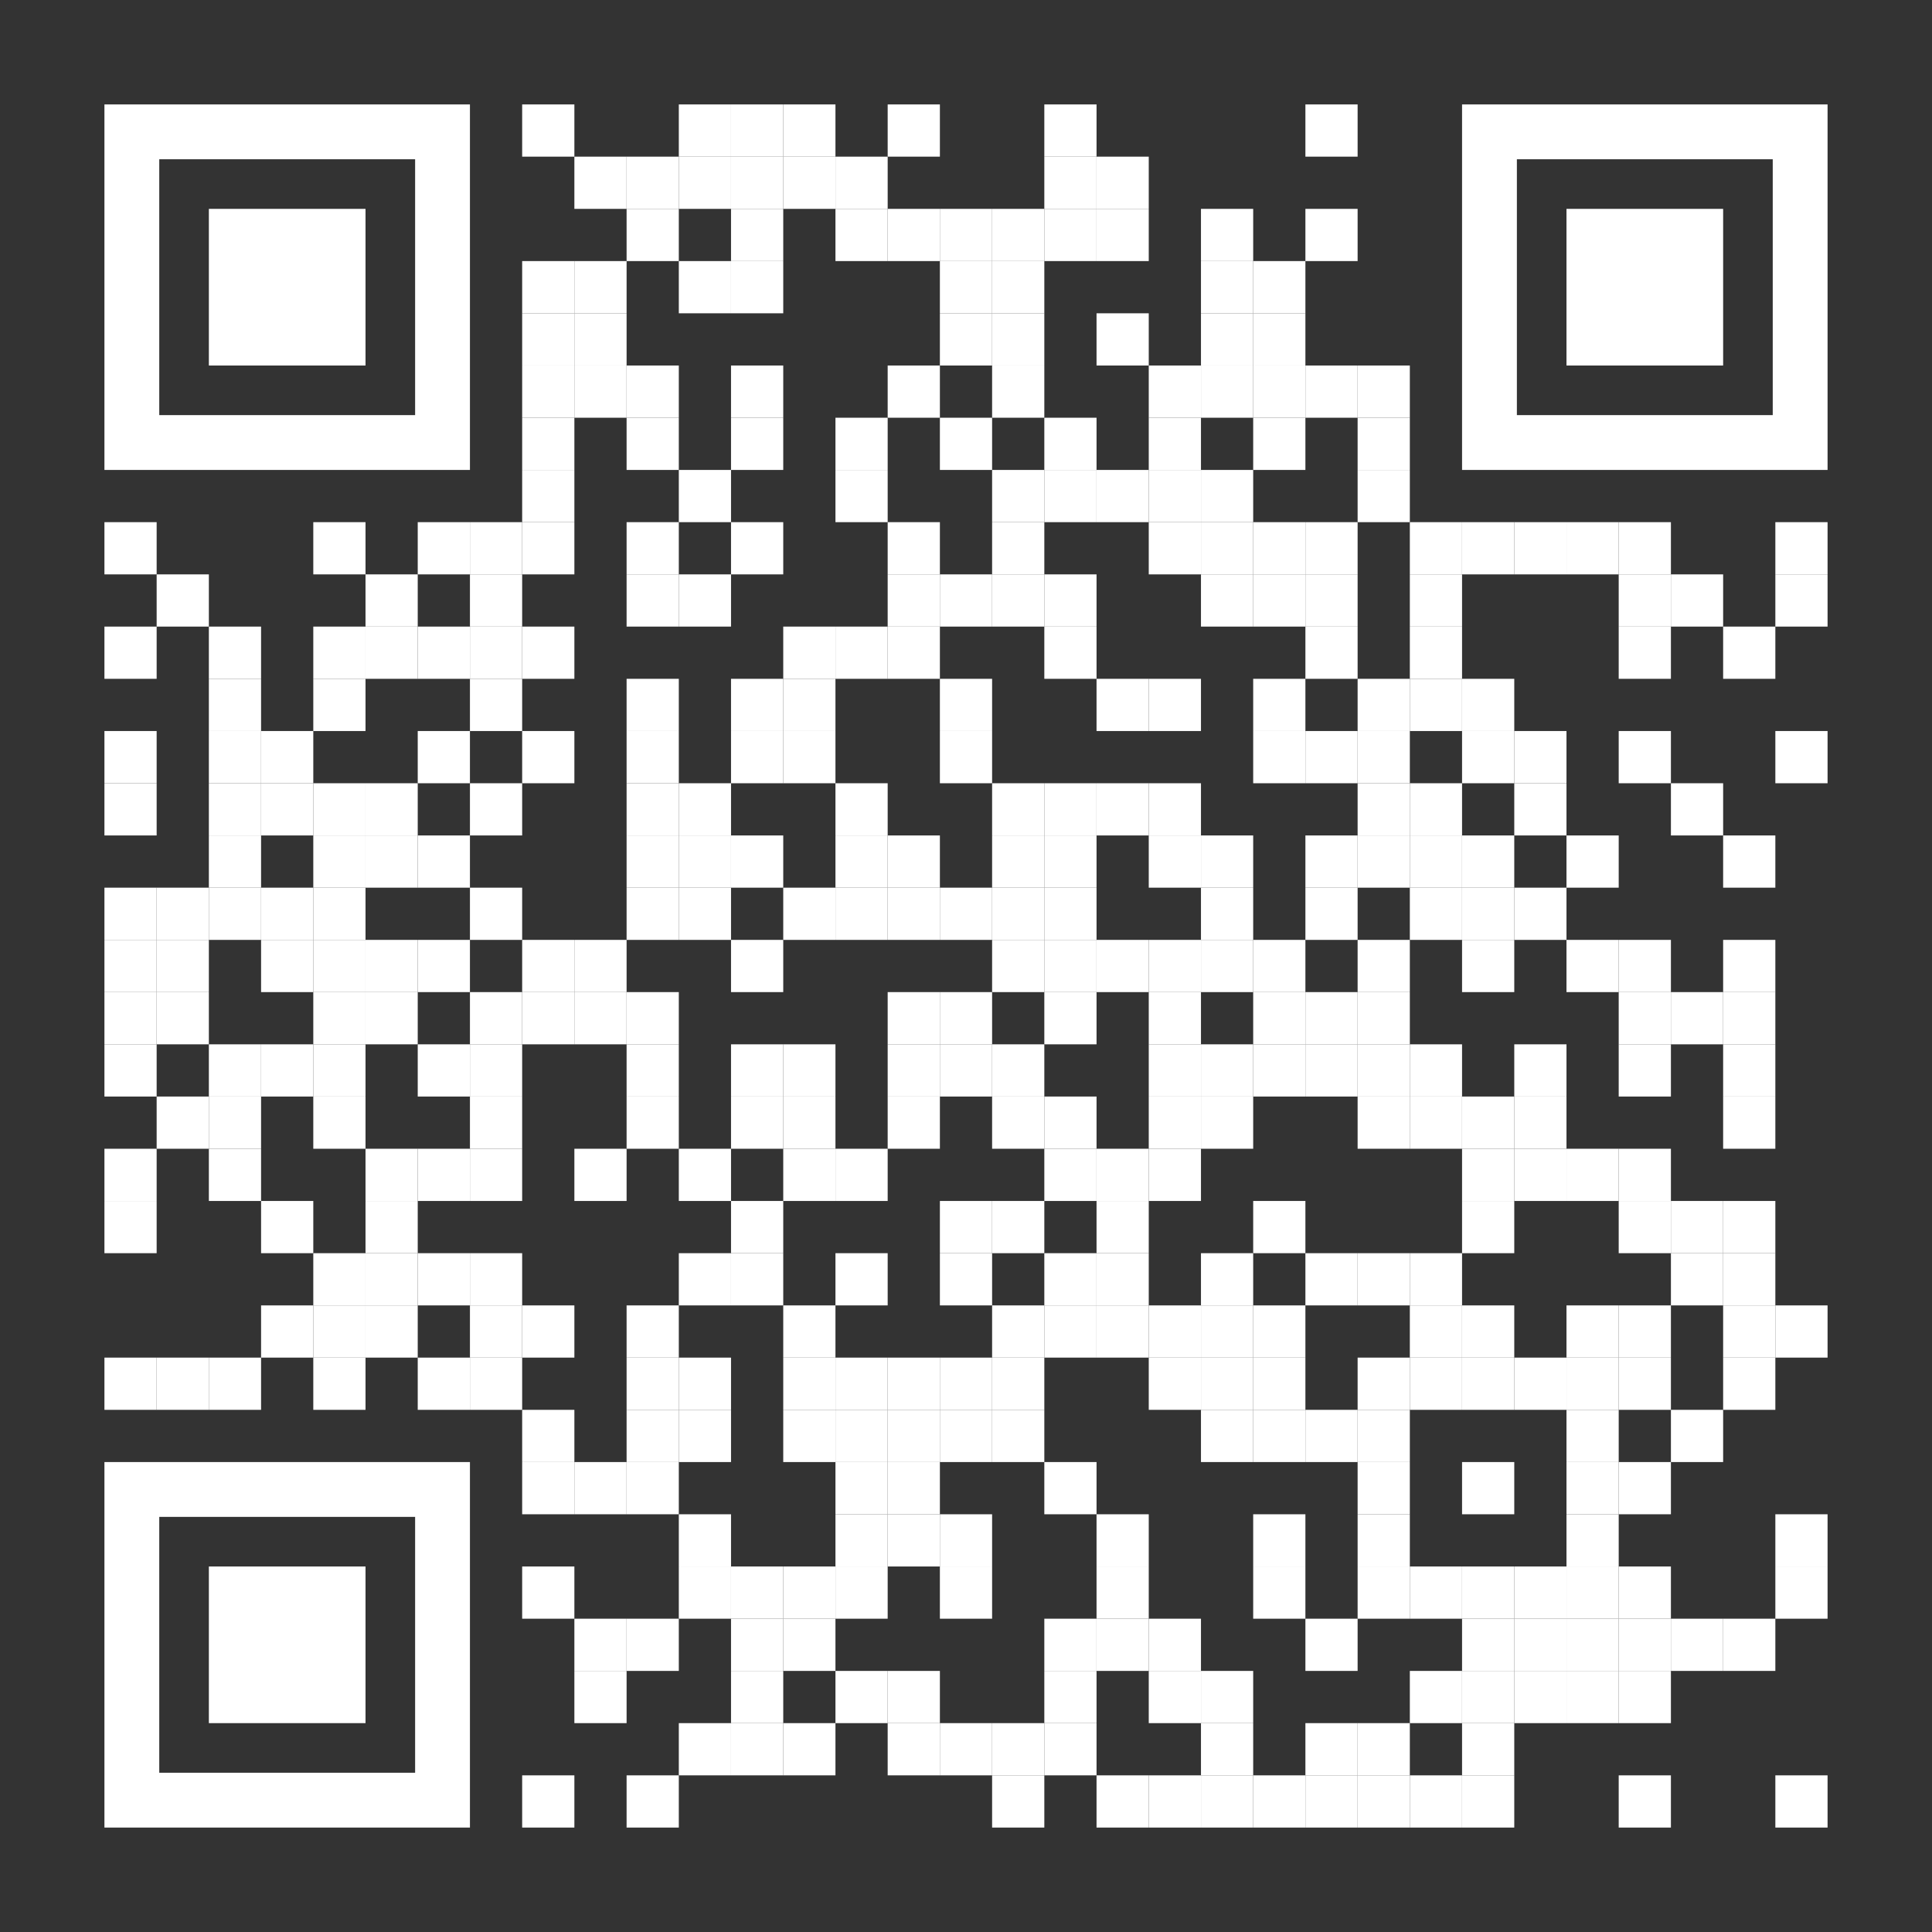 <?xml version="1.0" encoding="utf-8"?>
<!DOCTYPE svg PUBLIC "-//W3C//DTD SVG 1.1//EN" "http://www.w3.org/Graphics/SVG/1.1/DTD/svg11.dtd">
<svg
	version="1.1"
	id="Layer_1"
	xmlns="http://www.w3.org/2000/svg"
	xmlns:xlink="http://www.w3.org/1999/xlink"
	x="0px"
	y="0px"
	width="1147px"
	height="1147px"
	viewBox="0 0 1147 1147"
	enable-background="new 0 0 1147 1147"
	xml:space="preserve"
>
	<rect x="0" y="0" width="1147" height="1147" fill="#333333" stroke="none"/>
	<rect x="0" y="0" width="1147" height="1147" fill="rgba(0,0,0,0)" />
	<g transform="translate(62,62)">
		<g transform="translate(248,0) scale(0.31,0.31)">
			<g transform="" style="fill: rgb(255, 255, 255)">
				<rect width="100" height="100" />
			</g>
		</g>
		<g transform="translate(341,0) scale(0.31,0.31)">
			<g transform="" style="fill: rgb(255, 255, 255)">
				<rect width="100" height="100" />
			</g>
		</g>
		<g transform="translate(372,0) scale(0.31,0.31)">
			<g transform="" style="fill: rgb(255, 255, 255)">
				<rect width="100" height="100" />
			</g>
		</g>
		<g transform="translate(403,0) scale(0.31,0.31)">
			<g transform="" style="fill: rgb(255, 255, 255)">
				<rect width="100" height="100" />
			</g>
		</g>
		<g transform="translate(465,0) scale(0.31,0.31)">
			<g transform="" style="fill: rgb(255, 255, 255)">
				<rect width="100" height="100" />
			</g>
		</g>
		<g transform="translate(558,0) scale(0.31,0.31)">
			<g transform="" style="fill: rgb(255, 255, 255)">
				<rect width="100" height="100" />
			</g>
		</g>
		<g transform="translate(713,0) scale(0.31,0.31)">
			<g transform="" style="fill: rgb(255, 255, 255)">
				<rect width="100" height="100" />
			</g>
		</g>
		<g transform="translate(279,31) scale(0.31,0.31)">
			<g transform="" style="fill: rgb(255, 255, 255)">
				<rect width="100" height="100" />
			</g>
		</g>
		<g transform="translate(310,31) scale(0.31,0.31)">
			<g transform="" style="fill: rgb(255, 255, 255)">
				<rect width="100" height="100" />
			</g>
		</g>
		<g transform="translate(341,31) scale(0.31,0.31)">
			<g transform="" style="fill: rgb(255, 255, 255)">
				<rect width="100" height="100" />
			</g>
		</g>
		<g transform="translate(372,31) scale(0.31,0.31)">
			<g transform="" style="fill: rgb(255, 255, 255)">
				<rect width="100" height="100" />
			</g>
		</g>
		<g transform="translate(403,31) scale(0.31,0.31)">
			<g transform="" style="fill: rgb(255, 255, 255)">
				<rect width="100" height="100" />
			</g>
		</g>
		<g transform="translate(434,31) scale(0.31,0.31)">
			<g transform="" style="fill: rgb(255, 255, 255)">
				<rect width="100" height="100" />
			</g>
		</g>
		<g transform="translate(558,31) scale(0.31,0.31)">
			<g transform="" style="fill: rgb(255, 255, 255)">
				<rect width="100" height="100" />
			</g>
		</g>
		<g transform="translate(589,31) scale(0.31,0.31)">
			<g transform="" style="fill: rgb(255, 255, 255)">
				<rect width="100" height="100" />
			</g>
		</g>
		<g transform="translate(310,62) scale(0.31,0.31)">
			<g transform="" style="fill: rgb(255, 255, 255)">
				<rect width="100" height="100" />
			</g>
		</g>
		<g transform="translate(372,62) scale(0.31,0.31)">
			<g transform="" style="fill: rgb(255, 255, 255)">
				<rect width="100" height="100" />
			</g>
		</g>
		<g transform="translate(434,62) scale(0.31,0.31)">
			<g transform="" style="fill: rgb(255, 255, 255)">
				<rect width="100" height="100" />
			</g>
		</g>
		<g transform="translate(465,62) scale(0.31,0.31)">
			<g transform="" style="fill: rgb(255, 255, 255)">
				<rect width="100" height="100" />
			</g>
		</g>
		<g transform="translate(496,62) scale(0.31,0.31)">
			<g transform="" style="fill: rgb(255, 255, 255)">
				<rect width="100" height="100" />
			</g>
		</g>
		<g transform="translate(527,62) scale(0.31,0.31)">
			<g transform="" style="fill: rgb(255, 255, 255)">
				<rect width="100" height="100" />
			</g>
		</g>
		<g transform="translate(558,62) scale(0.31,0.31)">
			<g transform="" style="fill: rgb(255, 255, 255)">
				<rect width="100" height="100" />
			</g>
		</g>
		<g transform="translate(589,62) scale(0.31,0.31)">
			<g transform="" style="fill: rgb(255, 255, 255)">
				<rect width="100" height="100" />
			</g>
		</g>
		<g transform="translate(651,62) scale(0.31,0.31)">
			<g transform="" style="fill: rgb(255, 255, 255)">
				<rect width="100" height="100" />
			</g>
		</g>
		<g transform="translate(713,62) scale(0.31,0.31)">
			<g transform="" style="fill: rgb(255, 255, 255)">
				<rect width="100" height="100" />
			</g>
		</g>
		<g transform="translate(248,93) scale(0.31,0.31)">
			<g transform="" style="fill: rgb(255, 255, 255)">
				<rect width="100" height="100" />
			</g>
		</g>
		<g transform="translate(279,93) scale(0.31,0.31)">
			<g transform="" style="fill: rgb(255, 255, 255)">
				<rect width="100" height="100" />
			</g>
		</g>
		<g transform="translate(341,93) scale(0.31,0.31)">
			<g transform="" style="fill: rgb(255, 255, 255)">
				<rect width="100" height="100" />
			</g>
		</g>
		<g transform="translate(372,93) scale(0.31,0.31)">
			<g transform="" style="fill: rgb(255, 255, 255)">
				<rect width="100" height="100" />
			</g>
		</g>
		<g transform="translate(496,93) scale(0.31,0.31)">
			<g transform="" style="fill: rgb(255, 255, 255)">
				<rect width="100" height="100" />
			</g>
		</g>
		<g transform="translate(527,93) scale(0.31,0.31)">
			<g transform="" style="fill: rgb(255, 255, 255)">
				<rect width="100" height="100" />
			</g>
		</g>
		<g transform="translate(651,93) scale(0.31,0.31)">
			<g transform="" style="fill: rgb(255, 255, 255)">
				<rect width="100" height="100" />
			</g>
		</g>
		<g transform="translate(682,93) scale(0.31,0.31)">
			<g transform="" style="fill: rgb(255, 255, 255)">
				<rect width="100" height="100" />
			</g>
		</g>
		<g transform="translate(248,124) scale(0.31,0.31)">
			<g transform="" style="fill: rgb(255, 255, 255)">
				<rect width="100" height="100" />
			</g>
		</g>
		<g transform="translate(279,124) scale(0.31,0.31)">
			<g transform="" style="fill: rgb(255, 255, 255)">
				<rect width="100" height="100" />
			</g>
		</g>
		<g transform="translate(496,124) scale(0.31,0.31)">
			<g transform="" style="fill: rgb(255, 255, 255)">
				<rect width="100" height="100" />
			</g>
		</g>
		<g transform="translate(527,124) scale(0.31,0.31)">
			<g transform="" style="fill: rgb(255, 255, 255)">
				<rect width="100" height="100" />
			</g>
		</g>
		<g transform="translate(589,124) scale(0.31,0.31)">
			<g transform="" style="fill: rgb(255, 255, 255)">
				<rect width="100" height="100" />
			</g>
		</g>
		<g transform="translate(651,124) scale(0.31,0.31)">
			<g transform="" style="fill: rgb(255, 255, 255)">
				<rect width="100" height="100" />
			</g>
		</g>
		<g transform="translate(682,124) scale(0.31,0.31)">
			<g transform="" style="fill: rgb(255, 255, 255)">
				<rect width="100" height="100" />
			</g>
		</g>
		<g transform="translate(248,155) scale(0.31,0.31)">
			<g transform="" style="fill: rgb(255, 255, 255)">
				<rect width="100" height="100" />
			</g>
		</g>
		<g transform="translate(279,155) scale(0.31,0.31)">
			<g transform="" style="fill: rgb(255, 255, 255)">
				<rect width="100" height="100" />
			</g>
		</g>
		<g transform="translate(310,155) scale(0.31,0.31)">
			<g transform="" style="fill: rgb(255, 255, 255)">
				<rect width="100" height="100" />
			</g>
		</g>
		<g transform="translate(372,155) scale(0.31,0.31)">
			<g transform="" style="fill: rgb(255, 255, 255)">
				<rect width="100" height="100" />
			</g>
		</g>
		<g transform="translate(465,155) scale(0.31,0.31)">
			<g transform="" style="fill: rgb(255, 255, 255)">
				<rect width="100" height="100" />
			</g>
		</g>
		<g transform="translate(527,155) scale(0.31,0.31)">
			<g transform="" style="fill: rgb(255, 255, 255)">
				<rect width="100" height="100" />
			</g>
		</g>
		<g transform="translate(620,155) scale(0.31,0.31)">
			<g transform="" style="fill: rgb(255, 255, 255)">
				<rect width="100" height="100" />
			</g>
		</g>
		<g transform="translate(651,155) scale(0.31,0.31)">
			<g transform="" style="fill: rgb(255, 255, 255)">
				<rect width="100" height="100" />
			</g>
		</g>
		<g transform="translate(682,155) scale(0.31,0.31)">
			<g transform="" style="fill: rgb(255, 255, 255)">
				<rect width="100" height="100" />
			</g>
		</g>
		<g transform="translate(713,155) scale(0.31,0.31)">
			<g transform="" style="fill: rgb(255, 255, 255)">
				<rect width="100" height="100" />
			</g>
		</g>
		<g transform="translate(744,155) scale(0.31,0.31)">
			<g transform="" style="fill: rgb(255, 255, 255)">
				<rect width="100" height="100" />
			</g>
		</g>
		<g transform="translate(248,186) scale(0.31,0.31)">
			<g transform="" style="fill: rgb(255, 255, 255)">
				<rect width="100" height="100" />
			</g>
		</g>
		<g transform="translate(310,186) scale(0.31,0.31)">
			<g transform="" style="fill: rgb(255, 255, 255)">
				<rect width="100" height="100" />
			</g>
		</g>
		<g transform="translate(372,186) scale(0.31,0.31)">
			<g transform="" style="fill: rgb(255, 255, 255)">
				<rect width="100" height="100" />
			</g>
		</g>
		<g transform="translate(434,186) scale(0.31,0.31)">
			<g transform="" style="fill: rgb(255, 255, 255)">
				<rect width="100" height="100" />
			</g>
		</g>
		<g transform="translate(496,186) scale(0.31,0.31)">
			<g transform="" style="fill: rgb(255, 255, 255)">
				<rect width="100" height="100" />
			</g>
		</g>
		<g transform="translate(558,186) scale(0.31,0.31)">
			<g transform="" style="fill: rgb(255, 255, 255)">
				<rect width="100" height="100" />
			</g>
		</g>
		<g transform="translate(620,186) scale(0.31,0.31)">
			<g transform="" style="fill: rgb(255, 255, 255)">
				<rect width="100" height="100" />
			</g>
		</g>
		<g transform="translate(682,186) scale(0.31,0.31)">
			<g transform="" style="fill: rgb(255, 255, 255)">
				<rect width="100" height="100" />
			</g>
		</g>
		<g transform="translate(744,186) scale(0.31,0.31)">
			<g transform="" style="fill: rgb(255, 255, 255)">
				<rect width="100" height="100" />
			</g>
		</g>
		<g transform="translate(248,217) scale(0.31,0.31)">
			<g transform="" style="fill: rgb(255, 255, 255)">
				<rect width="100" height="100" />
			</g>
		</g>
		<g transform="translate(341,217) scale(0.31,0.31)">
			<g transform="" style="fill: rgb(255, 255, 255)">
				<rect width="100" height="100" />
			</g>
		</g>
		<g transform="translate(434,217) scale(0.31,0.31)">
			<g transform="" style="fill: rgb(255, 255, 255)">
				<rect width="100" height="100" />
			</g>
		</g>
		<g transform="translate(527,217) scale(0.31,0.31)">
			<g transform="" style="fill: rgb(255, 255, 255)">
				<rect width="100" height="100" />
			</g>
		</g>
		<g transform="translate(558,217) scale(0.31,0.31)">
			<g transform="" style="fill: rgb(255, 255, 255)">
				<rect width="100" height="100" />
			</g>
		</g>
		<g transform="translate(589,217) scale(0.31,0.31)">
			<g transform="" style="fill: rgb(255, 255, 255)">
				<rect width="100" height="100" />
			</g>
		</g>
		<g transform="translate(620,217) scale(0.31,0.31)">
			<g transform="" style="fill: rgb(255, 255, 255)">
				<rect width="100" height="100" />
			</g>
		</g>
		<g transform="translate(651,217) scale(0.31,0.31)">
			<g transform="" style="fill: rgb(255, 255, 255)">
				<rect width="100" height="100" />
			</g>
		</g>
		<g transform="translate(744,217) scale(0.31,0.31)">
			<g transform="" style="fill: rgb(255, 255, 255)">
				<rect width="100" height="100" />
			</g>
		</g>
		<g transform="translate(0,248) scale(0.31,0.31)">
			<g transform="" style="fill: rgb(255, 255, 255)">
				<rect width="100" height="100" />
			</g>
		</g>
		<g transform="translate(124,248) scale(0.31,0.31)">
			<g transform="" style="fill: rgb(255, 255, 255)">
				<rect width="100" height="100" />
			</g>
		</g>
		<g transform="translate(186,248) scale(0.31,0.31)">
			<g transform="" style="fill: rgb(255, 255, 255)">
				<rect width="100" height="100" />
			</g>
		</g>
		<g transform="translate(217,248) scale(0.31,0.31)">
			<g transform="" style="fill: rgb(255, 255, 255)">
				<rect width="100" height="100" />
			</g>
		</g>
		<g transform="translate(248,248) scale(0.31,0.31)">
			<g transform="" style="fill: rgb(255, 255, 255)">
				<rect width="100" height="100" />
			</g>
		</g>
		<g transform="translate(310,248) scale(0.31,0.31)">
			<g transform="" style="fill: rgb(255, 255, 255)">
				<rect width="100" height="100" />
			</g>
		</g>
		<g transform="translate(372,248) scale(0.31,0.31)">
			<g transform="" style="fill: rgb(255, 255, 255)">
				<rect width="100" height="100" />
			</g>
		</g>
		<g transform="translate(465,248) scale(0.31,0.31)">
			<g transform="" style="fill: rgb(255, 255, 255)">
				<rect width="100" height="100" />
			</g>
		</g>
		<g transform="translate(527,248) scale(0.31,0.31)">
			<g transform="" style="fill: rgb(255, 255, 255)">
				<rect width="100" height="100" />
			</g>
		</g>
		<g transform="translate(620,248) scale(0.31,0.31)">
			<g transform="" style="fill: rgb(255, 255, 255)">
				<rect width="100" height="100" />
			</g>
		</g>
		<g transform="translate(651,248) scale(0.31,0.31)">
			<g transform="" style="fill: rgb(255, 255, 255)">
				<rect width="100" height="100" />
			</g>
		</g>
		<g transform="translate(682,248) scale(0.31,0.31)">
			<g transform="" style="fill: rgb(255, 255, 255)">
				<rect width="100" height="100" />
			</g>
		</g>
		<g transform="translate(713,248) scale(0.31,0.31)">
			<g transform="" style="fill: rgb(255, 255, 255)">
				<rect width="100" height="100" />
			</g>
		</g>
		<g transform="translate(775,248) scale(0.31,0.31)">
			<g transform="" style="fill: rgb(255, 255, 255)">
				<rect width="100" height="100" />
			</g>
		</g>
		<g transform="translate(806,248) scale(0.31,0.31)">
			<g transform="" style="fill: rgb(255, 255, 255)">
				<rect width="100" height="100" />
			</g>
		</g>
		<g transform="translate(837,248) scale(0.31,0.31)">
			<g transform="" style="fill: rgb(255, 255, 255)">
				<rect width="100" height="100" />
			</g>
		</g>
		<g transform="translate(868,248) scale(0.31,0.31)">
			<g transform="" style="fill: rgb(255, 255, 255)">
				<rect width="100" height="100" />
			</g>
		</g>
		<g transform="translate(899,248) scale(0.31,0.31)">
			<g transform="" style="fill: rgb(255, 255, 255)">
				<rect width="100" height="100" />
			</g>
		</g>
		<g transform="translate(992,248) scale(0.31,0.31)">
			<g transform="" style="fill: rgb(255, 255, 255)">
				<rect width="100" height="100" />
			</g>
		</g>
		<g transform="translate(31,279) scale(0.31,0.31)">
			<g transform="" style="fill: rgb(255, 255, 255)">
				<rect width="100" height="100" />
			</g>
		</g>
		<g transform="translate(155,279) scale(0.31,0.31)">
			<g transform="" style="fill: rgb(255, 255, 255)">
				<rect width="100" height="100" />
			</g>
		</g>
		<g transform="translate(217,279) scale(0.31,0.31)">
			<g transform="" style="fill: rgb(255, 255, 255)">
				<rect width="100" height="100" />
			</g>
		</g>
		<g transform="translate(310,279) scale(0.31,0.31)">
			<g transform="" style="fill: rgb(255, 255, 255)">
				<rect width="100" height="100" />
			</g>
		</g>
		<g transform="translate(341,279) scale(0.31,0.31)">
			<g transform="" style="fill: rgb(255, 255, 255)">
				<rect width="100" height="100" />
			</g>
		</g>
		<g transform="translate(465,279) scale(0.31,0.31)">
			<g transform="" style="fill: rgb(255, 255, 255)">
				<rect width="100" height="100" />
			</g>
		</g>
		<g transform="translate(496,279) scale(0.31,0.31)">
			<g transform="" style="fill: rgb(255, 255, 255)">
				<rect width="100" height="100" />
			</g>
		</g>
		<g transform="translate(527,279) scale(0.31,0.31)">
			<g transform="" style="fill: rgb(255, 255, 255)">
				<rect width="100" height="100" />
			</g>
		</g>
		<g transform="translate(558,279) scale(0.31,0.31)">
			<g transform="" style="fill: rgb(255, 255, 255)">
				<rect width="100" height="100" />
			</g>
		</g>
		<g transform="translate(651,279) scale(0.31,0.31)">
			<g transform="" style="fill: rgb(255, 255, 255)">
				<rect width="100" height="100" />
			</g>
		</g>
		<g transform="translate(682,279) scale(0.31,0.31)">
			<g transform="" style="fill: rgb(255, 255, 255)">
				<rect width="100" height="100" />
			</g>
		</g>
		<g transform="translate(713,279) scale(0.31,0.31)">
			<g transform="" style="fill: rgb(255, 255, 255)">
				<rect width="100" height="100" />
			</g>
		</g>
		<g transform="translate(775,279) scale(0.31,0.31)">
			<g transform="" style="fill: rgb(255, 255, 255)">
				<rect width="100" height="100" />
			</g>
		</g>
		<g transform="translate(899,279) scale(0.31,0.31)">
			<g transform="" style="fill: rgb(255, 255, 255)">
				<rect width="100" height="100" />
			</g>
		</g>
		<g transform="translate(930,279) scale(0.31,0.31)">
			<g transform="" style="fill: rgb(255, 255, 255)">
				<rect width="100" height="100" />
			</g>
		</g>
		<g transform="translate(992,279) scale(0.31,0.31)">
			<g transform="" style="fill: rgb(255, 255, 255)">
				<rect width="100" height="100" />
			</g>
		</g>
		<g transform="translate(0,310) scale(0.31,0.31)">
			<g transform="" style="fill: rgb(255, 255, 255)">
				<rect width="100" height="100" />
			</g>
		</g>
		<g transform="translate(62,310) scale(0.31,0.31)">
			<g transform="" style="fill: rgb(255, 255, 255)">
				<rect width="100" height="100" />
			</g>
		</g>
		<g transform="translate(124,310) scale(0.31,0.31)">
			<g transform="" style="fill: rgb(255, 255, 255)">
				<rect width="100" height="100" />
			</g>
		</g>
		<g transform="translate(155,310) scale(0.31,0.31)">
			<g transform="" style="fill: rgb(255, 255, 255)">
				<rect width="100" height="100" />
			</g>
		</g>
		<g transform="translate(186,310) scale(0.31,0.31)">
			<g transform="" style="fill: rgb(255, 255, 255)">
				<rect width="100" height="100" />
			</g>
		</g>
		<g transform="translate(217,310) scale(0.31,0.31)">
			<g transform="" style="fill: rgb(255, 255, 255)">
				<rect width="100" height="100" />
			</g>
		</g>
		<g transform="translate(248,310) scale(0.31,0.31)">
			<g transform="" style="fill: rgb(255, 255, 255)">
				<rect width="100" height="100" />
			</g>
		</g>
		<g transform="translate(403,310) scale(0.31,0.31)">
			<g transform="" style="fill: rgb(255, 255, 255)">
				<rect width="100" height="100" />
			</g>
		</g>
		<g transform="translate(434,310) scale(0.31,0.31)">
			<g transform="" style="fill: rgb(255, 255, 255)">
				<rect width="100" height="100" />
			</g>
		</g>
		<g transform="translate(465,310) scale(0.31,0.31)">
			<g transform="" style="fill: rgb(255, 255, 255)">
				<rect width="100" height="100" />
			</g>
		</g>
		<g transform="translate(558,310) scale(0.31,0.31)">
			<g transform="" style="fill: rgb(255, 255, 255)">
				<rect width="100" height="100" />
			</g>
		</g>
		<g transform="translate(713,310) scale(0.31,0.31)">
			<g transform="" style="fill: rgb(255, 255, 255)">
				<rect width="100" height="100" />
			</g>
		</g>
		<g transform="translate(775,310) scale(0.31,0.31)">
			<g transform="" style="fill: rgb(255, 255, 255)">
				<rect width="100" height="100" />
			</g>
		</g>
		<g transform="translate(899,310) scale(0.31,0.31)">
			<g transform="" style="fill: rgb(255, 255, 255)">
				<rect width="100" height="100" />
			</g>
		</g>
		<g transform="translate(961,310) scale(0.31,0.31)">
			<g transform="" style="fill: rgb(255, 255, 255)">
				<rect width="100" height="100" />
			</g>
		</g>
		<g transform="translate(62,341) scale(0.31,0.31)">
			<g transform="" style="fill: rgb(255, 255, 255)">
				<rect width="100" height="100" />
			</g>
		</g>
		<g transform="translate(124,341) scale(0.31,0.31)">
			<g transform="" style="fill: rgb(255, 255, 255)">
				<rect width="100" height="100" />
			</g>
		</g>
		<g transform="translate(217,341) scale(0.31,0.31)">
			<g transform="" style="fill: rgb(255, 255, 255)">
				<rect width="100" height="100" />
			</g>
		</g>
		<g transform="translate(310,341) scale(0.31,0.31)">
			<g transform="" style="fill: rgb(255, 255, 255)">
				<rect width="100" height="100" />
			</g>
		</g>
		<g transform="translate(372,341) scale(0.31,0.31)">
			<g transform="" style="fill: rgb(255, 255, 255)">
				<rect width="100" height="100" />
			</g>
		</g>
		<g transform="translate(403,341) scale(0.31,0.31)">
			<g transform="" style="fill: rgb(255, 255, 255)">
				<rect width="100" height="100" />
			</g>
		</g>
		<g transform="translate(496,341) scale(0.31,0.31)">
			<g transform="" style="fill: rgb(255, 255, 255)">
				<rect width="100" height="100" />
			</g>
		</g>
		<g transform="translate(589,341) scale(0.31,0.31)">
			<g transform="" style="fill: rgb(255, 255, 255)">
				<rect width="100" height="100" />
			</g>
		</g>
		<g transform="translate(620,341) scale(0.31,0.31)">
			<g transform="" style="fill: rgb(255, 255, 255)">
				<rect width="100" height="100" />
			</g>
		</g>
		<g transform="translate(682,341) scale(0.31,0.31)">
			<g transform="" style="fill: rgb(255, 255, 255)">
				<rect width="100" height="100" />
			</g>
		</g>
		<g transform="translate(744,341) scale(0.31,0.31)">
			<g transform="" style="fill: rgb(255, 255, 255)">
				<rect width="100" height="100" />
			</g>
		</g>
		<g transform="translate(775,341) scale(0.31,0.31)">
			<g transform="" style="fill: rgb(255, 255, 255)">
				<rect width="100" height="100" />
			</g>
		</g>
		<g transform="translate(806,341) scale(0.31,0.31)">
			<g transform="" style="fill: rgb(255, 255, 255)">
				<rect width="100" height="100" />
			</g>
		</g>
		<g transform="translate(0,372) scale(0.31,0.31)">
			<g transform="" style="fill: rgb(255, 255, 255)">
				<rect width="100" height="100" />
			</g>
		</g>
		<g transform="translate(62,372) scale(0.31,0.31)">
			<g transform="" style="fill: rgb(255, 255, 255)">
				<rect width="100" height="100" />
			</g>
		</g>
		<g transform="translate(93,372) scale(0.31,0.31)">
			<g transform="" style="fill: rgb(255, 255, 255)">
				<rect width="100" height="100" />
			</g>
		</g>
		<g transform="translate(186,372) scale(0.31,0.31)">
			<g transform="" style="fill: rgb(255, 255, 255)">
				<rect width="100" height="100" />
			</g>
		</g>
		<g transform="translate(248,372) scale(0.31,0.31)">
			<g transform="" style="fill: rgb(255, 255, 255)">
				<rect width="100" height="100" />
			</g>
		</g>
		<g transform="translate(310,372) scale(0.31,0.31)">
			<g transform="" style="fill: rgb(255, 255, 255)">
				<rect width="100" height="100" />
			</g>
		</g>
		<g transform="translate(372,372) scale(0.31,0.31)">
			<g transform="" style="fill: rgb(255, 255, 255)">
				<rect width="100" height="100" />
			</g>
		</g>
		<g transform="translate(403,372) scale(0.31,0.31)">
			<g transform="" style="fill: rgb(255, 255, 255)">
				<rect width="100" height="100" />
			</g>
		</g>
		<g transform="translate(496,372) scale(0.31,0.31)">
			<g transform="" style="fill: rgb(255, 255, 255)">
				<rect width="100" height="100" />
			</g>
		</g>
		<g transform="translate(682,372) scale(0.31,0.31)">
			<g transform="" style="fill: rgb(255, 255, 255)">
				<rect width="100" height="100" />
			</g>
		</g>
		<g transform="translate(713,372) scale(0.31,0.31)">
			<g transform="" style="fill: rgb(255, 255, 255)">
				<rect width="100" height="100" />
			</g>
		</g>
		<g transform="translate(744,372) scale(0.31,0.31)">
			<g transform="" style="fill: rgb(255, 255, 255)">
				<rect width="100" height="100" />
			</g>
		</g>
		<g transform="translate(806,372) scale(0.31,0.31)">
			<g transform="" style="fill: rgb(255, 255, 255)">
				<rect width="100" height="100" />
			</g>
		</g>
		<g transform="translate(837,372) scale(0.31,0.31)">
			<g transform="" style="fill: rgb(255, 255, 255)">
				<rect width="100" height="100" />
			</g>
		</g>
		<g transform="translate(899,372) scale(0.31,0.31)">
			<g transform="" style="fill: rgb(255, 255, 255)">
				<rect width="100" height="100" />
			</g>
		</g>
		<g transform="translate(992,372) scale(0.31,0.31)">
			<g transform="" style="fill: rgb(255, 255, 255)">
				<rect width="100" height="100" />
			</g>
		</g>
		<g transform="translate(0,403) scale(0.31,0.31)">
			<g transform="" style="fill: rgb(255, 255, 255)">
				<rect width="100" height="100" />
			</g>
		</g>
		<g transform="translate(62,403) scale(0.31,0.31)">
			<g transform="" style="fill: rgb(255, 255, 255)">
				<rect width="100" height="100" />
			</g>
		</g>
		<g transform="translate(93,403) scale(0.31,0.31)">
			<g transform="" style="fill: rgb(255, 255, 255)">
				<rect width="100" height="100" />
			</g>
		</g>
		<g transform="translate(124,403) scale(0.31,0.31)">
			<g transform="" style="fill: rgb(255, 255, 255)">
				<rect width="100" height="100" />
			</g>
		</g>
		<g transform="translate(155,403) scale(0.31,0.31)">
			<g transform="" style="fill: rgb(255, 255, 255)">
				<rect width="100" height="100" />
			</g>
		</g>
		<g transform="translate(217,403) scale(0.31,0.31)">
			<g transform="" style="fill: rgb(255, 255, 255)">
				<rect width="100" height="100" />
			</g>
		</g>
		<g transform="translate(310,403) scale(0.31,0.31)">
			<g transform="" style="fill: rgb(255, 255, 255)">
				<rect width="100" height="100" />
			</g>
		</g>
		<g transform="translate(341,403) scale(0.31,0.31)">
			<g transform="" style="fill: rgb(255, 255, 255)">
				<rect width="100" height="100" />
			</g>
		</g>
		<g transform="translate(434,403) scale(0.31,0.31)">
			<g transform="" style="fill: rgb(255, 255, 255)">
				<rect width="100" height="100" />
			</g>
		</g>
		<g transform="translate(527,403) scale(0.31,0.31)">
			<g transform="" style="fill: rgb(255, 255, 255)">
				<rect width="100" height="100" />
			</g>
		</g>
		<g transform="translate(558,403) scale(0.31,0.31)">
			<g transform="" style="fill: rgb(255, 255, 255)">
				<rect width="100" height="100" />
			</g>
		</g>
		<g transform="translate(589,403) scale(0.31,0.31)">
			<g transform="" style="fill: rgb(255, 255, 255)">
				<rect width="100" height="100" />
			</g>
		</g>
		<g transform="translate(620,403) scale(0.31,0.31)">
			<g transform="" style="fill: rgb(255, 255, 255)">
				<rect width="100" height="100" />
			</g>
		</g>
		<g transform="translate(744,403) scale(0.31,0.31)">
			<g transform="" style="fill: rgb(255, 255, 255)">
				<rect width="100" height="100" />
			</g>
		</g>
		<g transform="translate(775,403) scale(0.31,0.31)">
			<g transform="" style="fill: rgb(255, 255, 255)">
				<rect width="100" height="100" />
			</g>
		</g>
		<g transform="translate(837,403) scale(0.31,0.31)">
			<g transform="" style="fill: rgb(255, 255, 255)">
				<rect width="100" height="100" />
			</g>
		</g>
		<g transform="translate(930,403) scale(0.31,0.31)">
			<g transform="" style="fill: rgb(255, 255, 255)">
				<rect width="100" height="100" />
			</g>
		</g>
		<g transform="translate(62,434) scale(0.31,0.31)">
			<g transform="" style="fill: rgb(255, 255, 255)">
				<rect width="100" height="100" />
			</g>
		</g>
		<g transform="translate(124,434) scale(0.31,0.31)">
			<g transform="" style="fill: rgb(255, 255, 255)">
				<rect width="100" height="100" />
			</g>
		</g>
		<g transform="translate(155,434) scale(0.31,0.31)">
			<g transform="" style="fill: rgb(255, 255, 255)">
				<rect width="100" height="100" />
			</g>
		</g>
		<g transform="translate(186,434) scale(0.31,0.31)">
			<g transform="" style="fill: rgb(255, 255, 255)">
				<rect width="100" height="100" />
			</g>
		</g>
		<g transform="translate(310,434) scale(0.31,0.31)">
			<g transform="" style="fill: rgb(255, 255, 255)">
				<rect width="100" height="100" />
			</g>
		</g>
		<g transform="translate(341,434) scale(0.31,0.31)">
			<g transform="" style="fill: rgb(255, 255, 255)">
				<rect width="100" height="100" />
			</g>
		</g>
		<g transform="translate(372,434) scale(0.31,0.31)">
			<g transform="" style="fill: rgb(255, 255, 255)">
				<rect width="100" height="100" />
			</g>
		</g>
		<g transform="translate(434,434) scale(0.31,0.31)">
			<g transform="" style="fill: rgb(255, 255, 255)">
				<rect width="100" height="100" />
			</g>
		</g>
		<g transform="translate(465,434) scale(0.31,0.31)">
			<g transform="" style="fill: rgb(255, 255, 255)">
				<rect width="100" height="100" />
			</g>
		</g>
		<g transform="translate(527,434) scale(0.31,0.31)">
			<g transform="" style="fill: rgb(255, 255, 255)">
				<rect width="100" height="100" />
			</g>
		</g>
		<g transform="translate(558,434) scale(0.31,0.31)">
			<g transform="" style="fill: rgb(255, 255, 255)">
				<rect width="100" height="100" />
			</g>
		</g>
		<g transform="translate(620,434) scale(0.31,0.31)">
			<g transform="" style="fill: rgb(255, 255, 255)">
				<rect width="100" height="100" />
			</g>
		</g>
		<g transform="translate(651,434) scale(0.31,0.31)">
			<g transform="" style="fill: rgb(255, 255, 255)">
				<rect width="100" height="100" />
			</g>
		</g>
		<g transform="translate(713,434) scale(0.31,0.31)">
			<g transform="" style="fill: rgb(255, 255, 255)">
				<rect width="100" height="100" />
			</g>
		</g>
		<g transform="translate(744,434) scale(0.31,0.31)">
			<g transform="" style="fill: rgb(255, 255, 255)">
				<rect width="100" height="100" />
			</g>
		</g>
		<g transform="translate(775,434) scale(0.31,0.31)">
			<g transform="" style="fill: rgb(255, 255, 255)">
				<rect width="100" height="100" />
			</g>
		</g>
		<g transform="translate(806,434) scale(0.31,0.31)">
			<g transform="" style="fill: rgb(255, 255, 255)">
				<rect width="100" height="100" />
			</g>
		</g>
		<g transform="translate(868,434) scale(0.31,0.31)">
			<g transform="" style="fill: rgb(255, 255, 255)">
				<rect width="100" height="100" />
			</g>
		</g>
		<g transform="translate(961,434) scale(0.31,0.31)">
			<g transform="" style="fill: rgb(255, 255, 255)">
				<rect width="100" height="100" />
			</g>
		</g>
		<g transform="translate(0,465) scale(0.31,0.31)">
			<g transform="" style="fill: rgb(255, 255, 255)">
				<rect width="100" height="100" />
			</g>
		</g>
		<g transform="translate(31,465) scale(0.31,0.31)">
			<g transform="" style="fill: rgb(255, 255, 255)">
				<rect width="100" height="100" />
			</g>
		</g>
		<g transform="translate(62,465) scale(0.31,0.31)">
			<g transform="" style="fill: rgb(255, 255, 255)">
				<rect width="100" height="100" />
			</g>
		</g>
		<g transform="translate(93,465) scale(0.31,0.31)">
			<g transform="" style="fill: rgb(255, 255, 255)">
				<rect width="100" height="100" />
			</g>
		</g>
		<g transform="translate(124,465) scale(0.31,0.31)">
			<g transform="" style="fill: rgb(255, 255, 255)">
				<rect width="100" height="100" />
			</g>
		</g>
		<g transform="translate(217,465) scale(0.31,0.31)">
			<g transform="" style="fill: rgb(255, 255, 255)">
				<rect width="100" height="100" />
			</g>
		</g>
		<g transform="translate(310,465) scale(0.31,0.31)">
			<g transform="" style="fill: rgb(255, 255, 255)">
				<rect width="100" height="100" />
			</g>
		</g>
		<g transform="translate(341,465) scale(0.31,0.31)">
			<g transform="" style="fill: rgb(255, 255, 255)">
				<rect width="100" height="100" />
			</g>
		</g>
		<g transform="translate(403,465) scale(0.31,0.31)">
			<g transform="" style="fill: rgb(255, 255, 255)">
				<rect width="100" height="100" />
			</g>
		</g>
		<g transform="translate(434,465) scale(0.31,0.31)">
			<g transform="" style="fill: rgb(255, 255, 255)">
				<rect width="100" height="100" />
			</g>
		</g>
		<g transform="translate(465,465) scale(0.31,0.31)">
			<g transform="" style="fill: rgb(255, 255, 255)">
				<rect width="100" height="100" />
			</g>
		</g>
		<g transform="translate(496,465) scale(0.31,0.31)">
			<g transform="" style="fill: rgb(255, 255, 255)">
				<rect width="100" height="100" />
			</g>
		</g>
		<g transform="translate(527,465) scale(0.31,0.31)">
			<g transform="" style="fill: rgb(255, 255, 255)">
				<rect width="100" height="100" />
			</g>
		</g>
		<g transform="translate(558,465) scale(0.31,0.31)">
			<g transform="" style="fill: rgb(255, 255, 255)">
				<rect width="100" height="100" />
			</g>
		</g>
		<g transform="translate(651,465) scale(0.31,0.31)">
			<g transform="" style="fill: rgb(255, 255, 255)">
				<rect width="100" height="100" />
			</g>
		</g>
		<g transform="translate(713,465) scale(0.31,0.31)">
			<g transform="" style="fill: rgb(255, 255, 255)">
				<rect width="100" height="100" />
			</g>
		</g>
		<g transform="translate(775,465) scale(0.31,0.31)">
			<g transform="" style="fill: rgb(255, 255, 255)">
				<rect width="100" height="100" />
			</g>
		</g>
		<g transform="translate(806,465) scale(0.31,0.31)">
			<g transform="" style="fill: rgb(255, 255, 255)">
				<rect width="100" height="100" />
			</g>
		</g>
		<g transform="translate(837,465) scale(0.31,0.31)">
			<g transform="" style="fill: rgb(255, 255, 255)">
				<rect width="100" height="100" />
			</g>
		</g>
		<g transform="translate(0,496) scale(0.31,0.31)">
			<g transform="" style="fill: rgb(255, 255, 255)">
				<rect width="100" height="100" />
			</g>
		</g>
		<g transform="translate(31,496) scale(0.31,0.31)">
			<g transform="" style="fill: rgb(255, 255, 255)">
				<rect width="100" height="100" />
			</g>
		</g>
		<g transform="translate(93,496) scale(0.31,0.31)">
			<g transform="" style="fill: rgb(255, 255, 255)">
				<rect width="100" height="100" />
			</g>
		</g>
		<g transform="translate(124,496) scale(0.31,0.31)">
			<g transform="" style="fill: rgb(255, 255, 255)">
				<rect width="100" height="100" />
			</g>
		</g>
		<g transform="translate(155,496) scale(0.31,0.31)">
			<g transform="" style="fill: rgb(255, 255, 255)">
				<rect width="100" height="100" />
			</g>
		</g>
		<g transform="translate(186,496) scale(0.31,0.31)">
			<g transform="" style="fill: rgb(255, 255, 255)">
				<rect width="100" height="100" />
			</g>
		</g>
		<g transform="translate(248,496) scale(0.31,0.31)">
			<g transform="" style="fill: rgb(255, 255, 255)">
				<rect width="100" height="100" />
			</g>
		</g>
		<g transform="translate(279,496) scale(0.31,0.31)">
			<g transform="" style="fill: rgb(255, 255, 255)">
				<rect width="100" height="100" />
			</g>
		</g>
		<g transform="translate(372,496) scale(0.31,0.31)">
			<g transform="" style="fill: rgb(255, 255, 255)">
				<rect width="100" height="100" />
			</g>
		</g>
		<g transform="translate(527,496) scale(0.31,0.31)">
			<g transform="" style="fill: rgb(255, 255, 255)">
				<rect width="100" height="100" />
			</g>
		</g>
		<g transform="translate(558,496) scale(0.31,0.31)">
			<g transform="" style="fill: rgb(255, 255, 255)">
				<rect width="100" height="100" />
			</g>
		</g>
		<g transform="translate(589,496) scale(0.31,0.31)">
			<g transform="" style="fill: rgb(255, 255, 255)">
				<rect width="100" height="100" />
			</g>
		</g>
		<g transform="translate(620,496) scale(0.31,0.31)">
			<g transform="" style="fill: rgb(255, 255, 255)">
				<rect width="100" height="100" />
			</g>
		</g>
		<g transform="translate(651,496) scale(0.31,0.31)">
			<g transform="" style="fill: rgb(255, 255, 255)">
				<rect width="100" height="100" />
			</g>
		</g>
		<g transform="translate(682,496) scale(0.31,0.31)">
			<g transform="" style="fill: rgb(255, 255, 255)">
				<rect width="100" height="100" />
			</g>
		</g>
		<g transform="translate(744,496) scale(0.31,0.31)">
			<g transform="" style="fill: rgb(255, 255, 255)">
				<rect width="100" height="100" />
			</g>
		</g>
		<g transform="translate(806,496) scale(0.31,0.31)">
			<g transform="" style="fill: rgb(255, 255, 255)">
				<rect width="100" height="100" />
			</g>
		</g>
		<g transform="translate(868,496) scale(0.31,0.31)">
			<g transform="" style="fill: rgb(255, 255, 255)">
				<rect width="100" height="100" />
			</g>
		</g>
		<g transform="translate(899,496) scale(0.31,0.31)">
			<g transform="" style="fill: rgb(255, 255, 255)">
				<rect width="100" height="100" />
			</g>
		</g>
		<g transform="translate(961,496) scale(0.31,0.31)">
			<g transform="" style="fill: rgb(255, 255, 255)">
				<rect width="100" height="100" />
			</g>
		</g>
		<g transform="translate(0,527) scale(0.31,0.31)">
			<g transform="" style="fill: rgb(255, 255, 255)">
				<rect width="100" height="100" />
			</g>
		</g>
		<g transform="translate(31,527) scale(0.31,0.31)">
			<g transform="" style="fill: rgb(255, 255, 255)">
				<rect width="100" height="100" />
			</g>
		</g>
		<g transform="translate(124,527) scale(0.31,0.31)">
			<g transform="" style="fill: rgb(255, 255, 255)">
				<rect width="100" height="100" />
			</g>
		</g>
		<g transform="translate(155,527) scale(0.31,0.31)">
			<g transform="" style="fill: rgb(255, 255, 255)">
				<rect width="100" height="100" />
			</g>
		</g>
		<g transform="translate(217,527) scale(0.31,0.31)">
			<g transform="" style="fill: rgb(255, 255, 255)">
				<rect width="100" height="100" />
			</g>
		</g>
		<g transform="translate(248,527) scale(0.31,0.31)">
			<g transform="" style="fill: rgb(255, 255, 255)">
				<rect width="100" height="100" />
			</g>
		</g>
		<g transform="translate(279,527) scale(0.31,0.31)">
			<g transform="" style="fill: rgb(255, 255, 255)">
				<rect width="100" height="100" />
			</g>
		</g>
		<g transform="translate(310,527) scale(0.31,0.31)">
			<g transform="" style="fill: rgb(255, 255, 255)">
				<rect width="100" height="100" />
			</g>
		</g>
		<g transform="translate(465,527) scale(0.31,0.31)">
			<g transform="" style="fill: rgb(255, 255, 255)">
				<rect width="100" height="100" />
			</g>
		</g>
		<g transform="translate(496,527) scale(0.31,0.31)">
			<g transform="" style="fill: rgb(255, 255, 255)">
				<rect width="100" height="100" />
			</g>
		</g>
		<g transform="translate(558,527) scale(0.31,0.31)">
			<g transform="" style="fill: rgb(255, 255, 255)">
				<rect width="100" height="100" />
			</g>
		</g>
		<g transform="translate(620,527) scale(0.31,0.31)">
			<g transform="" style="fill: rgb(255, 255, 255)">
				<rect width="100" height="100" />
			</g>
		</g>
		<g transform="translate(682,527) scale(0.31,0.31)">
			<g transform="" style="fill: rgb(255, 255, 255)">
				<rect width="100" height="100" />
			</g>
		</g>
		<g transform="translate(713,527) scale(0.31,0.31)">
			<g transform="" style="fill: rgb(255, 255, 255)">
				<rect width="100" height="100" />
			</g>
		</g>
		<g transform="translate(744,527) scale(0.31,0.31)">
			<g transform="" style="fill: rgb(255, 255, 255)">
				<rect width="100" height="100" />
			</g>
		</g>
		<g transform="translate(899,527) scale(0.31,0.31)">
			<g transform="" style="fill: rgb(255, 255, 255)">
				<rect width="100" height="100" />
			</g>
		</g>
		<g transform="translate(930,527) scale(0.31,0.31)">
			<g transform="" style="fill: rgb(255, 255, 255)">
				<rect width="100" height="100" />
			</g>
		</g>
		<g transform="translate(961,527) scale(0.31,0.31)">
			<g transform="" style="fill: rgb(255, 255, 255)">
				<rect width="100" height="100" />
			</g>
		</g>
		<g transform="translate(0,558) scale(0.31,0.31)">
			<g transform="" style="fill: rgb(255, 255, 255)">
				<rect width="100" height="100" />
			</g>
		</g>
		<g transform="translate(62,558) scale(0.31,0.31)">
			<g transform="" style="fill: rgb(255, 255, 255)">
				<rect width="100" height="100" />
			</g>
		</g>
		<g transform="translate(93,558) scale(0.31,0.31)">
			<g transform="" style="fill: rgb(255, 255, 255)">
				<rect width="100" height="100" />
			</g>
		</g>
		<g transform="translate(124,558) scale(0.31,0.31)">
			<g transform="" style="fill: rgb(255, 255, 255)">
				<rect width="100" height="100" />
			</g>
		</g>
		<g transform="translate(186,558) scale(0.31,0.31)">
			<g transform="" style="fill: rgb(255, 255, 255)">
				<rect width="100" height="100" />
			</g>
		</g>
		<g transform="translate(217,558) scale(0.31,0.31)">
			<g transform="" style="fill: rgb(255, 255, 255)">
				<rect width="100" height="100" />
			</g>
		</g>
		<g transform="translate(310,558) scale(0.31,0.31)">
			<g transform="" style="fill: rgb(255, 255, 255)">
				<rect width="100" height="100" />
			</g>
		</g>
		<g transform="translate(372,558) scale(0.31,0.31)">
			<g transform="" style="fill: rgb(255, 255, 255)">
				<rect width="100" height="100" />
			</g>
		</g>
		<g transform="translate(403,558) scale(0.31,0.31)">
			<g transform="" style="fill: rgb(255, 255, 255)">
				<rect width="100" height="100" />
			</g>
		</g>
		<g transform="translate(465,558) scale(0.31,0.31)">
			<g transform="" style="fill: rgb(255, 255, 255)">
				<rect width="100" height="100" />
			</g>
		</g>
		<g transform="translate(496,558) scale(0.31,0.31)">
			<g transform="" style="fill: rgb(255, 255, 255)">
				<rect width="100" height="100" />
			</g>
		</g>
		<g transform="translate(527,558) scale(0.31,0.31)">
			<g transform="" style="fill: rgb(255, 255, 255)">
				<rect width="100" height="100" />
			</g>
		</g>
		<g transform="translate(620,558) scale(0.31,0.31)">
			<g transform="" style="fill: rgb(255, 255, 255)">
				<rect width="100" height="100" />
			</g>
		</g>
		<g transform="translate(651,558) scale(0.31,0.31)">
			<g transform="" style="fill: rgb(255, 255, 255)">
				<rect width="100" height="100" />
			</g>
		</g>
		<g transform="translate(682,558) scale(0.31,0.31)">
			<g transform="" style="fill: rgb(255, 255, 255)">
				<rect width="100" height="100" />
			</g>
		</g>
		<g transform="translate(713,558) scale(0.31,0.31)">
			<g transform="" style="fill: rgb(255, 255, 255)">
				<rect width="100" height="100" />
			</g>
		</g>
		<g transform="translate(744,558) scale(0.31,0.31)">
			<g transform="" style="fill: rgb(255, 255, 255)">
				<rect width="100" height="100" />
			</g>
		</g>
		<g transform="translate(775,558) scale(0.31,0.31)">
			<g transform="" style="fill: rgb(255, 255, 255)">
				<rect width="100" height="100" />
			</g>
		</g>
		<g transform="translate(837,558) scale(0.31,0.31)">
			<g transform="" style="fill: rgb(255, 255, 255)">
				<rect width="100" height="100" />
			</g>
		</g>
		<g transform="translate(899,558) scale(0.31,0.31)">
			<g transform="" style="fill: rgb(255, 255, 255)">
				<rect width="100" height="100" />
			</g>
		</g>
		<g transform="translate(961,558) scale(0.31,0.31)">
			<g transform="" style="fill: rgb(255, 255, 255)">
				<rect width="100" height="100" />
			</g>
		</g>
		<g transform="translate(31,589) scale(0.31,0.31)">
			<g transform="" style="fill: rgb(255, 255, 255)">
				<rect width="100" height="100" />
			</g>
		</g>
		<g transform="translate(62,589) scale(0.31,0.31)">
			<g transform="" style="fill: rgb(255, 255, 255)">
				<rect width="100" height="100" />
			</g>
		</g>
		<g transform="translate(124,589) scale(0.31,0.31)">
			<g transform="" style="fill: rgb(255, 255, 255)">
				<rect width="100" height="100" />
			</g>
		</g>
		<g transform="translate(217,589) scale(0.31,0.31)">
			<g transform="" style="fill: rgb(255, 255, 255)">
				<rect width="100" height="100" />
			</g>
		</g>
		<g transform="translate(310,589) scale(0.31,0.31)">
			<g transform="" style="fill: rgb(255, 255, 255)">
				<rect width="100" height="100" />
			</g>
		</g>
		<g transform="translate(372,589) scale(0.31,0.31)">
			<g transform="" style="fill: rgb(255, 255, 255)">
				<rect width="100" height="100" />
			</g>
		</g>
		<g transform="translate(403,589) scale(0.31,0.31)">
			<g transform="" style="fill: rgb(255, 255, 255)">
				<rect width="100" height="100" />
			</g>
		</g>
		<g transform="translate(465,589) scale(0.31,0.31)">
			<g transform="" style="fill: rgb(255, 255, 255)">
				<rect width="100" height="100" />
			</g>
		</g>
		<g transform="translate(527,589) scale(0.31,0.31)">
			<g transform="" style="fill: rgb(255, 255, 255)">
				<rect width="100" height="100" />
			</g>
		</g>
		<g transform="translate(558,589) scale(0.31,0.31)">
			<g transform="" style="fill: rgb(255, 255, 255)">
				<rect width="100" height="100" />
			</g>
		</g>
		<g transform="translate(620,589) scale(0.31,0.31)">
			<g transform="" style="fill: rgb(255, 255, 255)">
				<rect width="100" height="100" />
			</g>
		</g>
		<g transform="translate(651,589) scale(0.31,0.31)">
			<g transform="" style="fill: rgb(255, 255, 255)">
				<rect width="100" height="100" />
			</g>
		</g>
		<g transform="translate(744,589) scale(0.31,0.31)">
			<g transform="" style="fill: rgb(255, 255, 255)">
				<rect width="100" height="100" />
			</g>
		</g>
		<g transform="translate(775,589) scale(0.31,0.31)">
			<g transform="" style="fill: rgb(255, 255, 255)">
				<rect width="100" height="100" />
			</g>
		</g>
		<g transform="translate(806,589) scale(0.31,0.31)">
			<g transform="" style="fill: rgb(255, 255, 255)">
				<rect width="100" height="100" />
			</g>
		</g>
		<g transform="translate(837,589) scale(0.31,0.31)">
			<g transform="" style="fill: rgb(255, 255, 255)">
				<rect width="100" height="100" />
			</g>
		</g>
		<g transform="translate(961,589) scale(0.31,0.31)">
			<g transform="" style="fill: rgb(255, 255, 255)">
				<rect width="100" height="100" />
			</g>
		</g>
		<g transform="translate(0,620) scale(0.31,0.31)">
			<g transform="" style="fill: rgb(255, 255, 255)">
				<rect width="100" height="100" />
			</g>
		</g>
		<g transform="translate(62,620) scale(0.31,0.31)">
			<g transform="" style="fill: rgb(255, 255, 255)">
				<rect width="100" height="100" />
			</g>
		</g>
		<g transform="translate(155,620) scale(0.31,0.31)">
			<g transform="" style="fill: rgb(255, 255, 255)">
				<rect width="100" height="100" />
			</g>
		</g>
		<g transform="translate(186,620) scale(0.31,0.31)">
			<g transform="" style="fill: rgb(255, 255, 255)">
				<rect width="100" height="100" />
			</g>
		</g>
		<g transform="translate(217,620) scale(0.31,0.31)">
			<g transform="" style="fill: rgb(255, 255, 255)">
				<rect width="100" height="100" />
			</g>
		</g>
		<g transform="translate(279,620) scale(0.31,0.31)">
			<g transform="" style="fill: rgb(255, 255, 255)">
				<rect width="100" height="100" />
			</g>
		</g>
		<g transform="translate(341,620) scale(0.31,0.31)">
			<g transform="" style="fill: rgb(255, 255, 255)">
				<rect width="100" height="100" />
			</g>
		</g>
		<g transform="translate(403,620) scale(0.31,0.31)">
			<g transform="" style="fill: rgb(255, 255, 255)">
				<rect width="100" height="100" />
			</g>
		</g>
		<g transform="translate(434,620) scale(0.31,0.31)">
			<g transform="" style="fill: rgb(255, 255, 255)">
				<rect width="100" height="100" />
			</g>
		</g>
		<g transform="translate(558,620) scale(0.31,0.31)">
			<g transform="" style="fill: rgb(255, 255, 255)">
				<rect width="100" height="100" />
			</g>
		</g>
		<g transform="translate(589,620) scale(0.31,0.31)">
			<g transform="" style="fill: rgb(255, 255, 255)">
				<rect width="100" height="100" />
			</g>
		</g>
		<g transform="translate(620,620) scale(0.31,0.31)">
			<g transform="" style="fill: rgb(255, 255, 255)">
				<rect width="100" height="100" />
			</g>
		</g>
		<g transform="translate(806,620) scale(0.31,0.31)">
			<g transform="" style="fill: rgb(255, 255, 255)">
				<rect width="100" height="100" />
			</g>
		</g>
		<g transform="translate(837,620) scale(0.31,0.31)">
			<g transform="" style="fill: rgb(255, 255, 255)">
				<rect width="100" height="100" />
			</g>
		</g>
		<g transform="translate(868,620) scale(0.31,0.31)">
			<g transform="" style="fill: rgb(255, 255, 255)">
				<rect width="100" height="100" />
			</g>
		</g>
		<g transform="translate(899,620) scale(0.31,0.31)">
			<g transform="" style="fill: rgb(255, 255, 255)">
				<rect width="100" height="100" />
			</g>
		</g>
		<g transform="translate(0,651) scale(0.31,0.31)">
			<g transform="" style="fill: rgb(255, 255, 255)">
				<rect width="100" height="100" />
			</g>
		</g>
		<g transform="translate(93,651) scale(0.31,0.31)">
			<g transform="" style="fill: rgb(255, 255, 255)">
				<rect width="100" height="100" />
			</g>
		</g>
		<g transform="translate(155,651) scale(0.31,0.31)">
			<g transform="" style="fill: rgb(255, 255, 255)">
				<rect width="100" height="100" />
			</g>
		</g>
		<g transform="translate(372,651) scale(0.31,0.31)">
			<g transform="" style="fill: rgb(255, 255, 255)">
				<rect width="100" height="100" />
			</g>
		</g>
		<g transform="translate(496,651) scale(0.31,0.31)">
			<g transform="" style="fill: rgb(255, 255, 255)">
				<rect width="100" height="100" />
			</g>
		</g>
		<g transform="translate(527,651) scale(0.31,0.31)">
			<g transform="" style="fill: rgb(255, 255, 255)">
				<rect width="100" height="100" />
			</g>
		</g>
		<g transform="translate(589,651) scale(0.31,0.31)">
			<g transform="" style="fill: rgb(255, 255, 255)">
				<rect width="100" height="100" />
			</g>
		</g>
		<g transform="translate(682,651) scale(0.31,0.31)">
			<g transform="" style="fill: rgb(255, 255, 255)">
				<rect width="100" height="100" />
			</g>
		</g>
		<g transform="translate(806,651) scale(0.31,0.31)">
			<g transform="" style="fill: rgb(255, 255, 255)">
				<rect width="100" height="100" />
			</g>
		</g>
		<g transform="translate(899,651) scale(0.31,0.31)">
			<g transform="" style="fill: rgb(255, 255, 255)">
				<rect width="100" height="100" />
			</g>
		</g>
		<g transform="translate(930,651) scale(0.31,0.31)">
			<g transform="" style="fill: rgb(255, 255, 255)">
				<rect width="100" height="100" />
			</g>
		</g>
		<g transform="translate(961,651) scale(0.31,0.31)">
			<g transform="" style="fill: rgb(255, 255, 255)">
				<rect width="100" height="100" />
			</g>
		</g>
		<g transform="translate(124,682) scale(0.31,0.31)">
			<g transform="" style="fill: rgb(255, 255, 255)">
				<rect width="100" height="100" />
			</g>
		</g>
		<g transform="translate(155,682) scale(0.31,0.31)">
			<g transform="" style="fill: rgb(255, 255, 255)">
				<rect width="100" height="100" />
			</g>
		</g>
		<g transform="translate(186,682) scale(0.31,0.31)">
			<g transform="" style="fill: rgb(255, 255, 255)">
				<rect width="100" height="100" />
			</g>
		</g>
		<g transform="translate(217,682) scale(0.31,0.31)">
			<g transform="" style="fill: rgb(255, 255, 255)">
				<rect width="100" height="100" />
			</g>
		</g>
		<g transform="translate(341,682) scale(0.31,0.31)">
			<g transform="" style="fill: rgb(255, 255, 255)">
				<rect width="100" height="100" />
			</g>
		</g>
		<g transform="translate(372,682) scale(0.31,0.31)">
			<g transform="" style="fill: rgb(255, 255, 255)">
				<rect width="100" height="100" />
			</g>
		</g>
		<g transform="translate(434,682) scale(0.31,0.31)">
			<g transform="" style="fill: rgb(255, 255, 255)">
				<rect width="100" height="100" />
			</g>
		</g>
		<g transform="translate(496,682) scale(0.31,0.31)">
			<g transform="" style="fill: rgb(255, 255, 255)">
				<rect width="100" height="100" />
			</g>
		</g>
		<g transform="translate(558,682) scale(0.31,0.31)">
			<g transform="" style="fill: rgb(255, 255, 255)">
				<rect width="100" height="100" />
			</g>
		</g>
		<g transform="translate(589,682) scale(0.31,0.31)">
			<g transform="" style="fill: rgb(255, 255, 255)">
				<rect width="100" height="100" />
			</g>
		</g>
		<g transform="translate(651,682) scale(0.31,0.31)">
			<g transform="" style="fill: rgb(255, 255, 255)">
				<rect width="100" height="100" />
			</g>
		</g>
		<g transform="translate(713,682) scale(0.31,0.31)">
			<g transform="" style="fill: rgb(255, 255, 255)">
				<rect width="100" height="100" />
			</g>
		</g>
		<g transform="translate(744,682) scale(0.31,0.31)">
			<g transform="" style="fill: rgb(255, 255, 255)">
				<rect width="100" height="100" />
			</g>
		</g>
		<g transform="translate(775,682) scale(0.31,0.31)">
			<g transform="" style="fill: rgb(255, 255, 255)">
				<rect width="100" height="100" />
			</g>
		</g>
		<g transform="translate(930,682) scale(0.31,0.31)">
			<g transform="" style="fill: rgb(255, 255, 255)">
				<rect width="100" height="100" />
			</g>
		</g>
		<g transform="translate(961,682) scale(0.31,0.31)">
			<g transform="" style="fill: rgb(255, 255, 255)">
				<rect width="100" height="100" />
			</g>
		</g>
		<g transform="translate(93,713) scale(0.31,0.31)">
			<g transform="" style="fill: rgb(255, 255, 255)">
				<rect width="100" height="100" />
			</g>
		</g>
		<g transform="translate(124,713) scale(0.31,0.31)">
			<g transform="" style="fill: rgb(255, 255, 255)">
				<rect width="100" height="100" />
			</g>
		</g>
		<g transform="translate(155,713) scale(0.31,0.31)">
			<g transform="" style="fill: rgb(255, 255, 255)">
				<rect width="100" height="100" />
			</g>
		</g>
		<g transform="translate(217,713) scale(0.31,0.31)">
			<g transform="" style="fill: rgb(255, 255, 255)">
				<rect width="100" height="100" />
			</g>
		</g>
		<g transform="translate(248,713) scale(0.31,0.31)">
			<g transform="" style="fill: rgb(255, 255, 255)">
				<rect width="100" height="100" />
			</g>
		</g>
		<g transform="translate(310,713) scale(0.31,0.31)">
			<g transform="" style="fill: rgb(255, 255, 255)">
				<rect width="100" height="100" />
			</g>
		</g>
		<g transform="translate(403,713) scale(0.31,0.31)">
			<g transform="" style="fill: rgb(255, 255, 255)">
				<rect width="100" height="100" />
			</g>
		</g>
		<g transform="translate(527,713) scale(0.31,0.31)">
			<g transform="" style="fill: rgb(255, 255, 255)">
				<rect width="100" height="100" />
			</g>
		</g>
		<g transform="translate(558,713) scale(0.31,0.31)">
			<g transform="" style="fill: rgb(255, 255, 255)">
				<rect width="100" height="100" />
			</g>
		</g>
		<g transform="translate(589,713) scale(0.31,0.31)">
			<g transform="" style="fill: rgb(255, 255, 255)">
				<rect width="100" height="100" />
			</g>
		</g>
		<g transform="translate(620,713) scale(0.31,0.31)">
			<g transform="" style="fill: rgb(255, 255, 255)">
				<rect width="100" height="100" />
			</g>
		</g>
		<g transform="translate(651,713) scale(0.31,0.31)">
			<g transform="" style="fill: rgb(255, 255, 255)">
				<rect width="100" height="100" />
			</g>
		</g>
		<g transform="translate(682,713) scale(0.31,0.31)">
			<g transform="" style="fill: rgb(255, 255, 255)">
				<rect width="100" height="100" />
			</g>
		</g>
		<g transform="translate(775,713) scale(0.31,0.31)">
			<g transform="" style="fill: rgb(255, 255, 255)">
				<rect width="100" height="100" />
			</g>
		</g>
		<g transform="translate(806,713) scale(0.31,0.31)">
			<g transform="" style="fill: rgb(255, 255, 255)">
				<rect width="100" height="100" />
			</g>
		</g>
		<g transform="translate(868,713) scale(0.31,0.31)">
			<g transform="" style="fill: rgb(255, 255, 255)">
				<rect width="100" height="100" />
			</g>
		</g>
		<g transform="translate(899,713) scale(0.31,0.31)">
			<g transform="" style="fill: rgb(255, 255, 255)">
				<rect width="100" height="100" />
			</g>
		</g>
		<g transform="translate(961,713) scale(0.31,0.31)">
			<g transform="" style="fill: rgb(255, 255, 255)">
				<rect width="100" height="100" />
			</g>
		</g>
		<g transform="translate(992,713) scale(0.31,0.31)">
			<g transform="" style="fill: rgb(255, 255, 255)">
				<rect width="100" height="100" />
			</g>
		</g>
		<g transform="translate(0,744) scale(0.31,0.31)">
			<g transform="" style="fill: rgb(255, 255, 255)">
				<rect width="100" height="100" />
			</g>
		</g>
		<g transform="translate(31,744) scale(0.31,0.31)">
			<g transform="" style="fill: rgb(255, 255, 255)">
				<rect width="100" height="100" />
			</g>
		</g>
		<g transform="translate(62,744) scale(0.31,0.31)">
			<g transform="" style="fill: rgb(255, 255, 255)">
				<rect width="100" height="100" />
			</g>
		</g>
		<g transform="translate(124,744) scale(0.31,0.31)">
			<g transform="" style="fill: rgb(255, 255, 255)">
				<rect width="100" height="100" />
			</g>
		</g>
		<g transform="translate(186,744) scale(0.31,0.31)">
			<g transform="" style="fill: rgb(255, 255, 255)">
				<rect width="100" height="100" />
			</g>
		</g>
		<g transform="translate(217,744) scale(0.31,0.31)">
			<g transform="" style="fill: rgb(255, 255, 255)">
				<rect width="100" height="100" />
			</g>
		</g>
		<g transform="translate(310,744) scale(0.31,0.31)">
			<g transform="" style="fill: rgb(255, 255, 255)">
				<rect width="100" height="100" />
			</g>
		</g>
		<g transform="translate(341,744) scale(0.31,0.31)">
			<g transform="" style="fill: rgb(255, 255, 255)">
				<rect width="100" height="100" />
			</g>
		</g>
		<g transform="translate(403,744) scale(0.31,0.31)">
			<g transform="" style="fill: rgb(255, 255, 255)">
				<rect width="100" height="100" />
			</g>
		</g>
		<g transform="translate(434,744) scale(0.31,0.31)">
			<g transform="" style="fill: rgb(255, 255, 255)">
				<rect width="100" height="100" />
			</g>
		</g>
		<g transform="translate(465,744) scale(0.31,0.31)">
			<g transform="" style="fill: rgb(255, 255, 255)">
				<rect width="100" height="100" />
			</g>
		</g>
		<g transform="translate(496,744) scale(0.31,0.31)">
			<g transform="" style="fill: rgb(255, 255, 255)">
				<rect width="100" height="100" />
			</g>
		</g>
		<g transform="translate(527,744) scale(0.31,0.31)">
			<g transform="" style="fill: rgb(255, 255, 255)">
				<rect width="100" height="100" />
			</g>
		</g>
		<g transform="translate(620,744) scale(0.31,0.31)">
			<g transform="" style="fill: rgb(255, 255, 255)">
				<rect width="100" height="100" />
			</g>
		</g>
		<g transform="translate(651,744) scale(0.31,0.31)">
			<g transform="" style="fill: rgb(255, 255, 255)">
				<rect width="100" height="100" />
			</g>
		</g>
		<g transform="translate(682,744) scale(0.31,0.31)">
			<g transform="" style="fill: rgb(255, 255, 255)">
				<rect width="100" height="100" />
			</g>
		</g>
		<g transform="translate(744,744) scale(0.31,0.31)">
			<g transform="" style="fill: rgb(255, 255, 255)">
				<rect width="100" height="100" />
			</g>
		</g>
		<g transform="translate(775,744) scale(0.31,0.31)">
			<g transform="" style="fill: rgb(255, 255, 255)">
				<rect width="100" height="100" />
			</g>
		</g>
		<g transform="translate(806,744) scale(0.31,0.31)">
			<g transform="" style="fill: rgb(255, 255, 255)">
				<rect width="100" height="100" />
			</g>
		</g>
		<g transform="translate(837,744) scale(0.31,0.31)">
			<g transform="" style="fill: rgb(255, 255, 255)">
				<rect width="100" height="100" />
			</g>
		</g>
		<g transform="translate(868,744) scale(0.31,0.31)">
			<g transform="" style="fill: rgb(255, 255, 255)">
				<rect width="100" height="100" />
			</g>
		</g>
		<g transform="translate(899,744) scale(0.31,0.31)">
			<g transform="" style="fill: rgb(255, 255, 255)">
				<rect width="100" height="100" />
			</g>
		</g>
		<g transform="translate(961,744) scale(0.31,0.31)">
			<g transform="" style="fill: rgb(255, 255, 255)">
				<rect width="100" height="100" />
			</g>
		</g>
		<g transform="translate(248,775) scale(0.31,0.31)">
			<g transform="" style="fill: rgb(255, 255, 255)">
				<rect width="100" height="100" />
			</g>
		</g>
		<g transform="translate(310,775) scale(0.31,0.31)">
			<g transform="" style="fill: rgb(255, 255, 255)">
				<rect width="100" height="100" />
			</g>
		</g>
		<g transform="translate(341,775) scale(0.31,0.31)">
			<g transform="" style="fill: rgb(255, 255, 255)">
				<rect width="100" height="100" />
			</g>
		</g>
		<g transform="translate(403,775) scale(0.31,0.31)">
			<g transform="" style="fill: rgb(255, 255, 255)">
				<rect width="100" height="100" />
			</g>
		</g>
		<g transform="translate(434,775) scale(0.31,0.31)">
			<g transform="" style="fill: rgb(255, 255, 255)">
				<rect width="100" height="100" />
			</g>
		</g>
		<g transform="translate(465,775) scale(0.31,0.31)">
			<g transform="" style="fill: rgb(255, 255, 255)">
				<rect width="100" height="100" />
			</g>
		</g>
		<g transform="translate(496,775) scale(0.31,0.31)">
			<g transform="" style="fill: rgb(255, 255, 255)">
				<rect width="100" height="100" />
			</g>
		</g>
		<g transform="translate(527,775) scale(0.31,0.31)">
			<g transform="" style="fill: rgb(255, 255, 255)">
				<rect width="100" height="100" />
			</g>
		</g>
		<g transform="translate(651,775) scale(0.31,0.31)">
			<g transform="" style="fill: rgb(255, 255, 255)">
				<rect width="100" height="100" />
			</g>
		</g>
		<g transform="translate(682,775) scale(0.31,0.31)">
			<g transform="" style="fill: rgb(255, 255, 255)">
				<rect width="100" height="100" />
			</g>
		</g>
		<g transform="translate(713,775) scale(0.31,0.31)">
			<g transform="" style="fill: rgb(255, 255, 255)">
				<rect width="100" height="100" />
			</g>
		</g>
		<g transform="translate(744,775) scale(0.31,0.31)">
			<g transform="" style="fill: rgb(255, 255, 255)">
				<rect width="100" height="100" />
			</g>
		</g>
		<g transform="translate(868,775) scale(0.31,0.31)">
			<g transform="" style="fill: rgb(255, 255, 255)">
				<rect width="100" height="100" />
			</g>
		</g>
		<g transform="translate(930,775) scale(0.31,0.31)">
			<g transform="" style="fill: rgb(255, 255, 255)">
				<rect width="100" height="100" />
			</g>
		</g>
		<g transform="translate(248,806) scale(0.31,0.31)">
			<g transform="" style="fill: rgb(255, 255, 255)">
				<rect width="100" height="100" />
			</g>
		</g>
		<g transform="translate(279,806) scale(0.31,0.31)">
			<g transform="" style="fill: rgb(255, 255, 255)">
				<rect width="100" height="100" />
			</g>
		</g>
		<g transform="translate(310,806) scale(0.31,0.31)">
			<g transform="" style="fill: rgb(255, 255, 255)">
				<rect width="100" height="100" />
			</g>
		</g>
		<g transform="translate(434,806) scale(0.31,0.31)">
			<g transform="" style="fill: rgb(255, 255, 255)">
				<rect width="100" height="100" />
			</g>
		</g>
		<g transform="translate(465,806) scale(0.31,0.31)">
			<g transform="" style="fill: rgb(255, 255, 255)">
				<rect width="100" height="100" />
			</g>
		</g>
		<g transform="translate(558,806) scale(0.31,0.31)">
			<g transform="" style="fill: rgb(255, 255, 255)">
				<rect width="100" height="100" />
			</g>
		</g>
		<g transform="translate(744,806) scale(0.31,0.31)">
			<g transform="" style="fill: rgb(255, 255, 255)">
				<rect width="100" height="100" />
			</g>
		</g>
		<g transform="translate(806,806) scale(0.31,0.31)">
			<g transform="" style="fill: rgb(255, 255, 255)">
				<rect width="100" height="100" />
			</g>
		</g>
		<g transform="translate(868,806) scale(0.31,0.31)">
			<g transform="" style="fill: rgb(255, 255, 255)">
				<rect width="100" height="100" />
			</g>
		</g>
		<g transform="translate(899,806) scale(0.31,0.31)">
			<g transform="" style="fill: rgb(255, 255, 255)">
				<rect width="100" height="100" />
			</g>
		</g>
		<g transform="translate(341,837) scale(0.31,0.31)">
			<g transform="" style="fill: rgb(255, 255, 255)">
				<rect width="100" height="100" />
			</g>
		</g>
		<g transform="translate(434,837) scale(0.31,0.31)">
			<g transform="" style="fill: rgb(255, 255, 255)">
				<rect width="100" height="100" />
			</g>
		</g>
		<g transform="translate(465,837) scale(0.31,0.31)">
			<g transform="" style="fill: rgb(255, 255, 255)">
				<rect width="100" height="100" />
			</g>
		</g>
		<g transform="translate(496,837) scale(0.31,0.31)">
			<g transform="" style="fill: rgb(255, 255, 255)">
				<rect width="100" height="100" />
			</g>
		</g>
		<g transform="translate(589,837) scale(0.31,0.31)">
			<g transform="" style="fill: rgb(255, 255, 255)">
				<rect width="100" height="100" />
			</g>
		</g>
		<g transform="translate(682,837) scale(0.31,0.31)">
			<g transform="" style="fill: rgb(255, 255, 255)">
				<rect width="100" height="100" />
			</g>
		</g>
		<g transform="translate(744,837) scale(0.31,0.31)">
			<g transform="" style="fill: rgb(255, 255, 255)">
				<rect width="100" height="100" />
			</g>
		</g>
		<g transform="translate(868,837) scale(0.31,0.31)">
			<g transform="" style="fill: rgb(255, 255, 255)">
				<rect width="100" height="100" />
			</g>
		</g>
		<g transform="translate(992,837) scale(0.31,0.31)">
			<g transform="" style="fill: rgb(255, 255, 255)">
				<rect width="100" height="100" />
			</g>
		</g>
		<g transform="translate(248,868) scale(0.31,0.31)">
			<g transform="" style="fill: rgb(255, 255, 255)">
				<rect width="100" height="100" />
			</g>
		</g>
		<g transform="translate(341,868) scale(0.31,0.31)">
			<g transform="" style="fill: rgb(255, 255, 255)">
				<rect width="100" height="100" />
			</g>
		</g>
		<g transform="translate(372,868) scale(0.31,0.31)">
			<g transform="" style="fill: rgb(255, 255, 255)">
				<rect width="100" height="100" />
			</g>
		</g>
		<g transform="translate(403,868) scale(0.31,0.31)">
			<g transform="" style="fill: rgb(255, 255, 255)">
				<rect width="100" height="100" />
			</g>
		</g>
		<g transform="translate(434,868) scale(0.31,0.31)">
			<g transform="" style="fill: rgb(255, 255, 255)">
				<rect width="100" height="100" />
			</g>
		</g>
		<g transform="translate(496,868) scale(0.31,0.31)">
			<g transform="" style="fill: rgb(255, 255, 255)">
				<rect width="100" height="100" />
			</g>
		</g>
		<g transform="translate(589,868) scale(0.31,0.31)">
			<g transform="" style="fill: rgb(255, 255, 255)">
				<rect width="100" height="100" />
			</g>
		</g>
		<g transform="translate(682,868) scale(0.31,0.31)">
			<g transform="" style="fill: rgb(255, 255, 255)">
				<rect width="100" height="100" />
			</g>
		</g>
		<g transform="translate(744,868) scale(0.31,0.31)">
			<g transform="" style="fill: rgb(255, 255, 255)">
				<rect width="100" height="100" />
			</g>
		</g>
		<g transform="translate(775,868) scale(0.31,0.31)">
			<g transform="" style="fill: rgb(255, 255, 255)">
				<rect width="100" height="100" />
			</g>
		</g>
		<g transform="translate(806,868) scale(0.31,0.31)">
			<g transform="" style="fill: rgb(255, 255, 255)">
				<rect width="100" height="100" />
			</g>
		</g>
		<g transform="translate(837,868) scale(0.31,0.31)">
			<g transform="" style="fill: rgb(255, 255, 255)">
				<rect width="100" height="100" />
			</g>
		</g>
		<g transform="translate(868,868) scale(0.31,0.31)">
			<g transform="" style="fill: rgb(255, 255, 255)">
				<rect width="100" height="100" />
			</g>
		</g>
		<g transform="translate(899,868) scale(0.31,0.31)">
			<g transform="" style="fill: rgb(255, 255, 255)">
				<rect width="100" height="100" />
			</g>
		</g>
		<g transform="translate(992,868) scale(0.31,0.31)">
			<g transform="" style="fill: rgb(255, 255, 255)">
				<rect width="100" height="100" />
			</g>
		</g>
		<g transform="translate(279,899) scale(0.31,0.31)">
			<g transform="" style="fill: rgb(255, 255, 255)">
				<rect width="100" height="100" />
			</g>
		</g>
		<g transform="translate(310,899) scale(0.31,0.31)">
			<g transform="" style="fill: rgb(255, 255, 255)">
				<rect width="100" height="100" />
			</g>
		</g>
		<g transform="translate(372,899) scale(0.31,0.31)">
			<g transform="" style="fill: rgb(255, 255, 255)">
				<rect width="100" height="100" />
			</g>
		</g>
		<g transform="translate(403,899) scale(0.31,0.31)">
			<g transform="" style="fill: rgb(255, 255, 255)">
				<rect width="100" height="100" />
			</g>
		</g>
		<g transform="translate(558,899) scale(0.31,0.31)">
			<g transform="" style="fill: rgb(255, 255, 255)">
				<rect width="100" height="100" />
			</g>
		</g>
		<g transform="translate(589,899) scale(0.31,0.31)">
			<g transform="" style="fill: rgb(255, 255, 255)">
				<rect width="100" height="100" />
			</g>
		</g>
		<g transform="translate(620,899) scale(0.31,0.31)">
			<g transform="" style="fill: rgb(255, 255, 255)">
				<rect width="100" height="100" />
			</g>
		</g>
		<g transform="translate(713,899) scale(0.31,0.31)">
			<g transform="" style="fill: rgb(255, 255, 255)">
				<rect width="100" height="100" />
			</g>
		</g>
		<g transform="translate(806,899) scale(0.31,0.31)">
			<g transform="" style="fill: rgb(255, 255, 255)">
				<rect width="100" height="100" />
			</g>
		</g>
		<g transform="translate(837,899) scale(0.31,0.31)">
			<g transform="" style="fill: rgb(255, 255, 255)">
				<rect width="100" height="100" />
			</g>
		</g>
		<g transform="translate(868,899) scale(0.31,0.31)">
			<g transform="" style="fill: rgb(255, 255, 255)">
				<rect width="100" height="100" />
			</g>
		</g>
		<g transform="translate(899,899) scale(0.31,0.31)">
			<g transform="" style="fill: rgb(255, 255, 255)">
				<rect width="100" height="100" />
			</g>
		</g>
		<g transform="translate(930,899) scale(0.31,0.31)">
			<g transform="" style="fill: rgb(255, 255, 255)">
				<rect width="100" height="100" />
			</g>
		</g>
		<g transform="translate(961,899) scale(0.31,0.31)">
			<g transform="" style="fill: rgb(255, 255, 255)">
				<rect width="100" height="100" />
			</g>
		</g>
		<g transform="translate(279,930) scale(0.31,0.31)">
			<g transform="" style="fill: rgb(255, 255, 255)">
				<rect width="100" height="100" />
			</g>
		</g>
		<g transform="translate(372,930) scale(0.31,0.31)">
			<g transform="" style="fill: rgb(255, 255, 255)">
				<rect width="100" height="100" />
			</g>
		</g>
		<g transform="translate(434,930) scale(0.31,0.31)">
			<g transform="" style="fill: rgb(255, 255, 255)">
				<rect width="100" height="100" />
			</g>
		</g>
		<g transform="translate(465,930) scale(0.31,0.31)">
			<g transform="" style="fill: rgb(255, 255, 255)">
				<rect width="100" height="100" />
			</g>
		</g>
		<g transform="translate(558,930) scale(0.31,0.31)">
			<g transform="" style="fill: rgb(255, 255, 255)">
				<rect width="100" height="100" />
			</g>
		</g>
		<g transform="translate(620,930) scale(0.31,0.31)">
			<g transform="" style="fill: rgb(255, 255, 255)">
				<rect width="100" height="100" />
			</g>
		</g>
		<g transform="translate(651,930) scale(0.31,0.31)">
			<g transform="" style="fill: rgb(255, 255, 255)">
				<rect width="100" height="100" />
			</g>
		</g>
		<g transform="translate(775,930) scale(0.31,0.31)">
			<g transform="" style="fill: rgb(255, 255, 255)">
				<rect width="100" height="100" />
			</g>
		</g>
		<g transform="translate(806,930) scale(0.31,0.31)">
			<g transform="" style="fill: rgb(255, 255, 255)">
				<rect width="100" height="100" />
			</g>
		</g>
		<g transform="translate(837,930) scale(0.31,0.31)">
			<g transform="" style="fill: rgb(255, 255, 255)">
				<rect width="100" height="100" />
			</g>
		</g>
		<g transform="translate(868,930) scale(0.31,0.31)">
			<g transform="" style="fill: rgb(255, 255, 255)">
				<rect width="100" height="100" />
			</g>
		</g>
		<g transform="translate(899,930) scale(0.31,0.31)">
			<g transform="" style="fill: rgb(255, 255, 255)">
				<rect width="100" height="100" />
			</g>
		</g>
		<g transform="translate(341,961) scale(0.31,0.31)">
			<g transform="" style="fill: rgb(255, 255, 255)">
				<rect width="100" height="100" />
			</g>
		</g>
		<g transform="translate(372,961) scale(0.31,0.31)">
			<g transform="" style="fill: rgb(255, 255, 255)">
				<rect width="100" height="100" />
			</g>
		</g>
		<g transform="translate(403,961) scale(0.31,0.31)">
			<g transform="" style="fill: rgb(255, 255, 255)">
				<rect width="100" height="100" />
			</g>
		</g>
		<g transform="translate(465,961) scale(0.31,0.31)">
			<g transform="" style="fill: rgb(255, 255, 255)">
				<rect width="100" height="100" />
			</g>
		</g>
		<g transform="translate(496,961) scale(0.31,0.31)">
			<g transform="" style="fill: rgb(255, 255, 255)">
				<rect width="100" height="100" />
			</g>
		</g>
		<g transform="translate(527,961) scale(0.31,0.31)">
			<g transform="" style="fill: rgb(255, 255, 255)">
				<rect width="100" height="100" />
			</g>
		</g>
		<g transform="translate(558,961) scale(0.31,0.31)">
			<g transform="" style="fill: rgb(255, 255, 255)">
				<rect width="100" height="100" />
			</g>
		</g>
		<g transform="translate(651,961) scale(0.31,0.31)">
			<g transform="" style="fill: rgb(255, 255, 255)">
				<rect width="100" height="100" />
			</g>
		</g>
		<g transform="translate(713,961) scale(0.31,0.31)">
			<g transform="" style="fill: rgb(255, 255, 255)">
				<rect width="100" height="100" />
			</g>
		</g>
		<g transform="translate(744,961) scale(0.31,0.31)">
			<g transform="" style="fill: rgb(255, 255, 255)">
				<rect width="100" height="100" />
			</g>
		</g>
		<g transform="translate(806,961) scale(0.31,0.31)">
			<g transform="" style="fill: rgb(255, 255, 255)">
				<rect width="100" height="100" />
			</g>
		</g>
		<g transform="translate(248,992) scale(0.31,0.31)">
			<g transform="" style="fill: rgb(255, 255, 255)">
				<rect width="100" height="100" />
			</g>
		</g>
		<g transform="translate(310,992) scale(0.31,0.31)">
			<g transform="" style="fill: rgb(255, 255, 255)">
				<rect width="100" height="100" />
			</g>
		</g>
		<g transform="translate(527,992) scale(0.31,0.31)">
			<g transform="" style="fill: rgb(255, 255, 255)">
				<rect width="100" height="100" />
			</g>
		</g>
		<g transform="translate(589,992) scale(0.31,0.31)">
			<g transform="" style="fill: rgb(255, 255, 255)">
				<rect width="100" height="100" />
			</g>
		</g>
		<g transform="translate(620,992) scale(0.31,0.31)">
			<g transform="" style="fill: rgb(255, 255, 255)">
				<rect width="100" height="100" />
			</g>
		</g>
		<g transform="translate(651,992) scale(0.31,0.31)">
			<g transform="" style="fill: rgb(255, 255, 255)">
				<rect width="100" height="100" />
			</g>
		</g>
		<g transform="translate(682,992) scale(0.31,0.31)">
			<g transform="" style="fill: rgb(255, 255, 255)">
				<rect width="100" height="100" />
			</g>
		</g>
		<g transform="translate(713,992) scale(0.31,0.31)">
			<g transform="" style="fill: rgb(255, 255, 255)">
				<rect width="100" height="100" />
			</g>
		</g>
		<g transform="translate(744,992) scale(0.31,0.31)">
			<g transform="" style="fill: rgb(255, 255, 255)">
				<rect width="100" height="100" />
			</g>
		</g>
		<g transform="translate(775,992) scale(0.31,0.31)">
			<g transform="" style="fill: rgb(255, 255, 255)">
				<rect width="100" height="100" />
			</g>
		</g>
		<g transform="translate(806,992) scale(0.31,0.31)">
			<g transform="" style="fill: rgb(255, 255, 255)">
				<rect width="100" height="100" />
			</g>
		</g>
		<g transform="translate(899,992) scale(0.31,0.31)">
			<g transform="" style="fill: rgb(255, 255, 255)">
				<rect width="100" height="100" />
			</g>
		</g>
		<g transform="translate(992,992) scale(0.31,0.31)">
			<g transform="" style="fill: rgb(255, 255, 255)">
				<rect width="100" height="100" />
			</g>
		</g>
		<g transform="translate(0,0) scale(2.17, 2.17)">
			<g transform="" style="fill: rgb(255, 255, 255)">
				<g>
					<rect x="15" y="15" style="fill: none" width="70" height="70" />
					<path
						d="M85,0H15H0v15v70v15h15h70h15V85V15V0H85z M85,85H15V15h70V85z"
					/>
				</g>
			</g>
		</g>
		<g transform="translate(806,0) scale(2.17, 2.17)">
			<g transform="" style="fill: rgb(255, 255, 255)">
				<g>
					<rect x="15" y="15" style="fill: none" width="70" height="70" />
					<path
						d="M85,0H15H0v15v70v15h15h70h15V85V15V0H85z M85,85H15V15h70V85z"
					/>
				</g>
			</g>
		</g>
		<g transform="translate(0,806) scale(2.17, 2.17)">
			<g transform="" style="fill: rgb(255, 255, 255)">
				<g>
					<rect x="15" y="15" style="fill: none" width="70" height="70" />
					<path
						d="M85,0H15H0v15v70v15h15h70h15V85V15V0H85z M85,85H15V15h70V85z"
					/>
				</g>
			</g>
		</g>
		<g transform="translate(62,62) scale(0.93, 0.93)">
			<g transform="" style="fill: rgb(255, 255, 255)">
				<rect width="100" height="100" />
			</g>
		</g>
		<g transform="translate(868,62) scale(0.93, 0.93)">
			<g transform="" style="fill: rgb(255, 255, 255)">
				<rect width="100" height="100" />
			</g>
		</g>
		<g transform="translate(62,868) scale(0.93, 0.93)">
			<g transform="" style="fill: rgb(255, 255, 255)">
				<rect width="100" height="100" />
			</g>
		</g>
	</g>
</svg>
